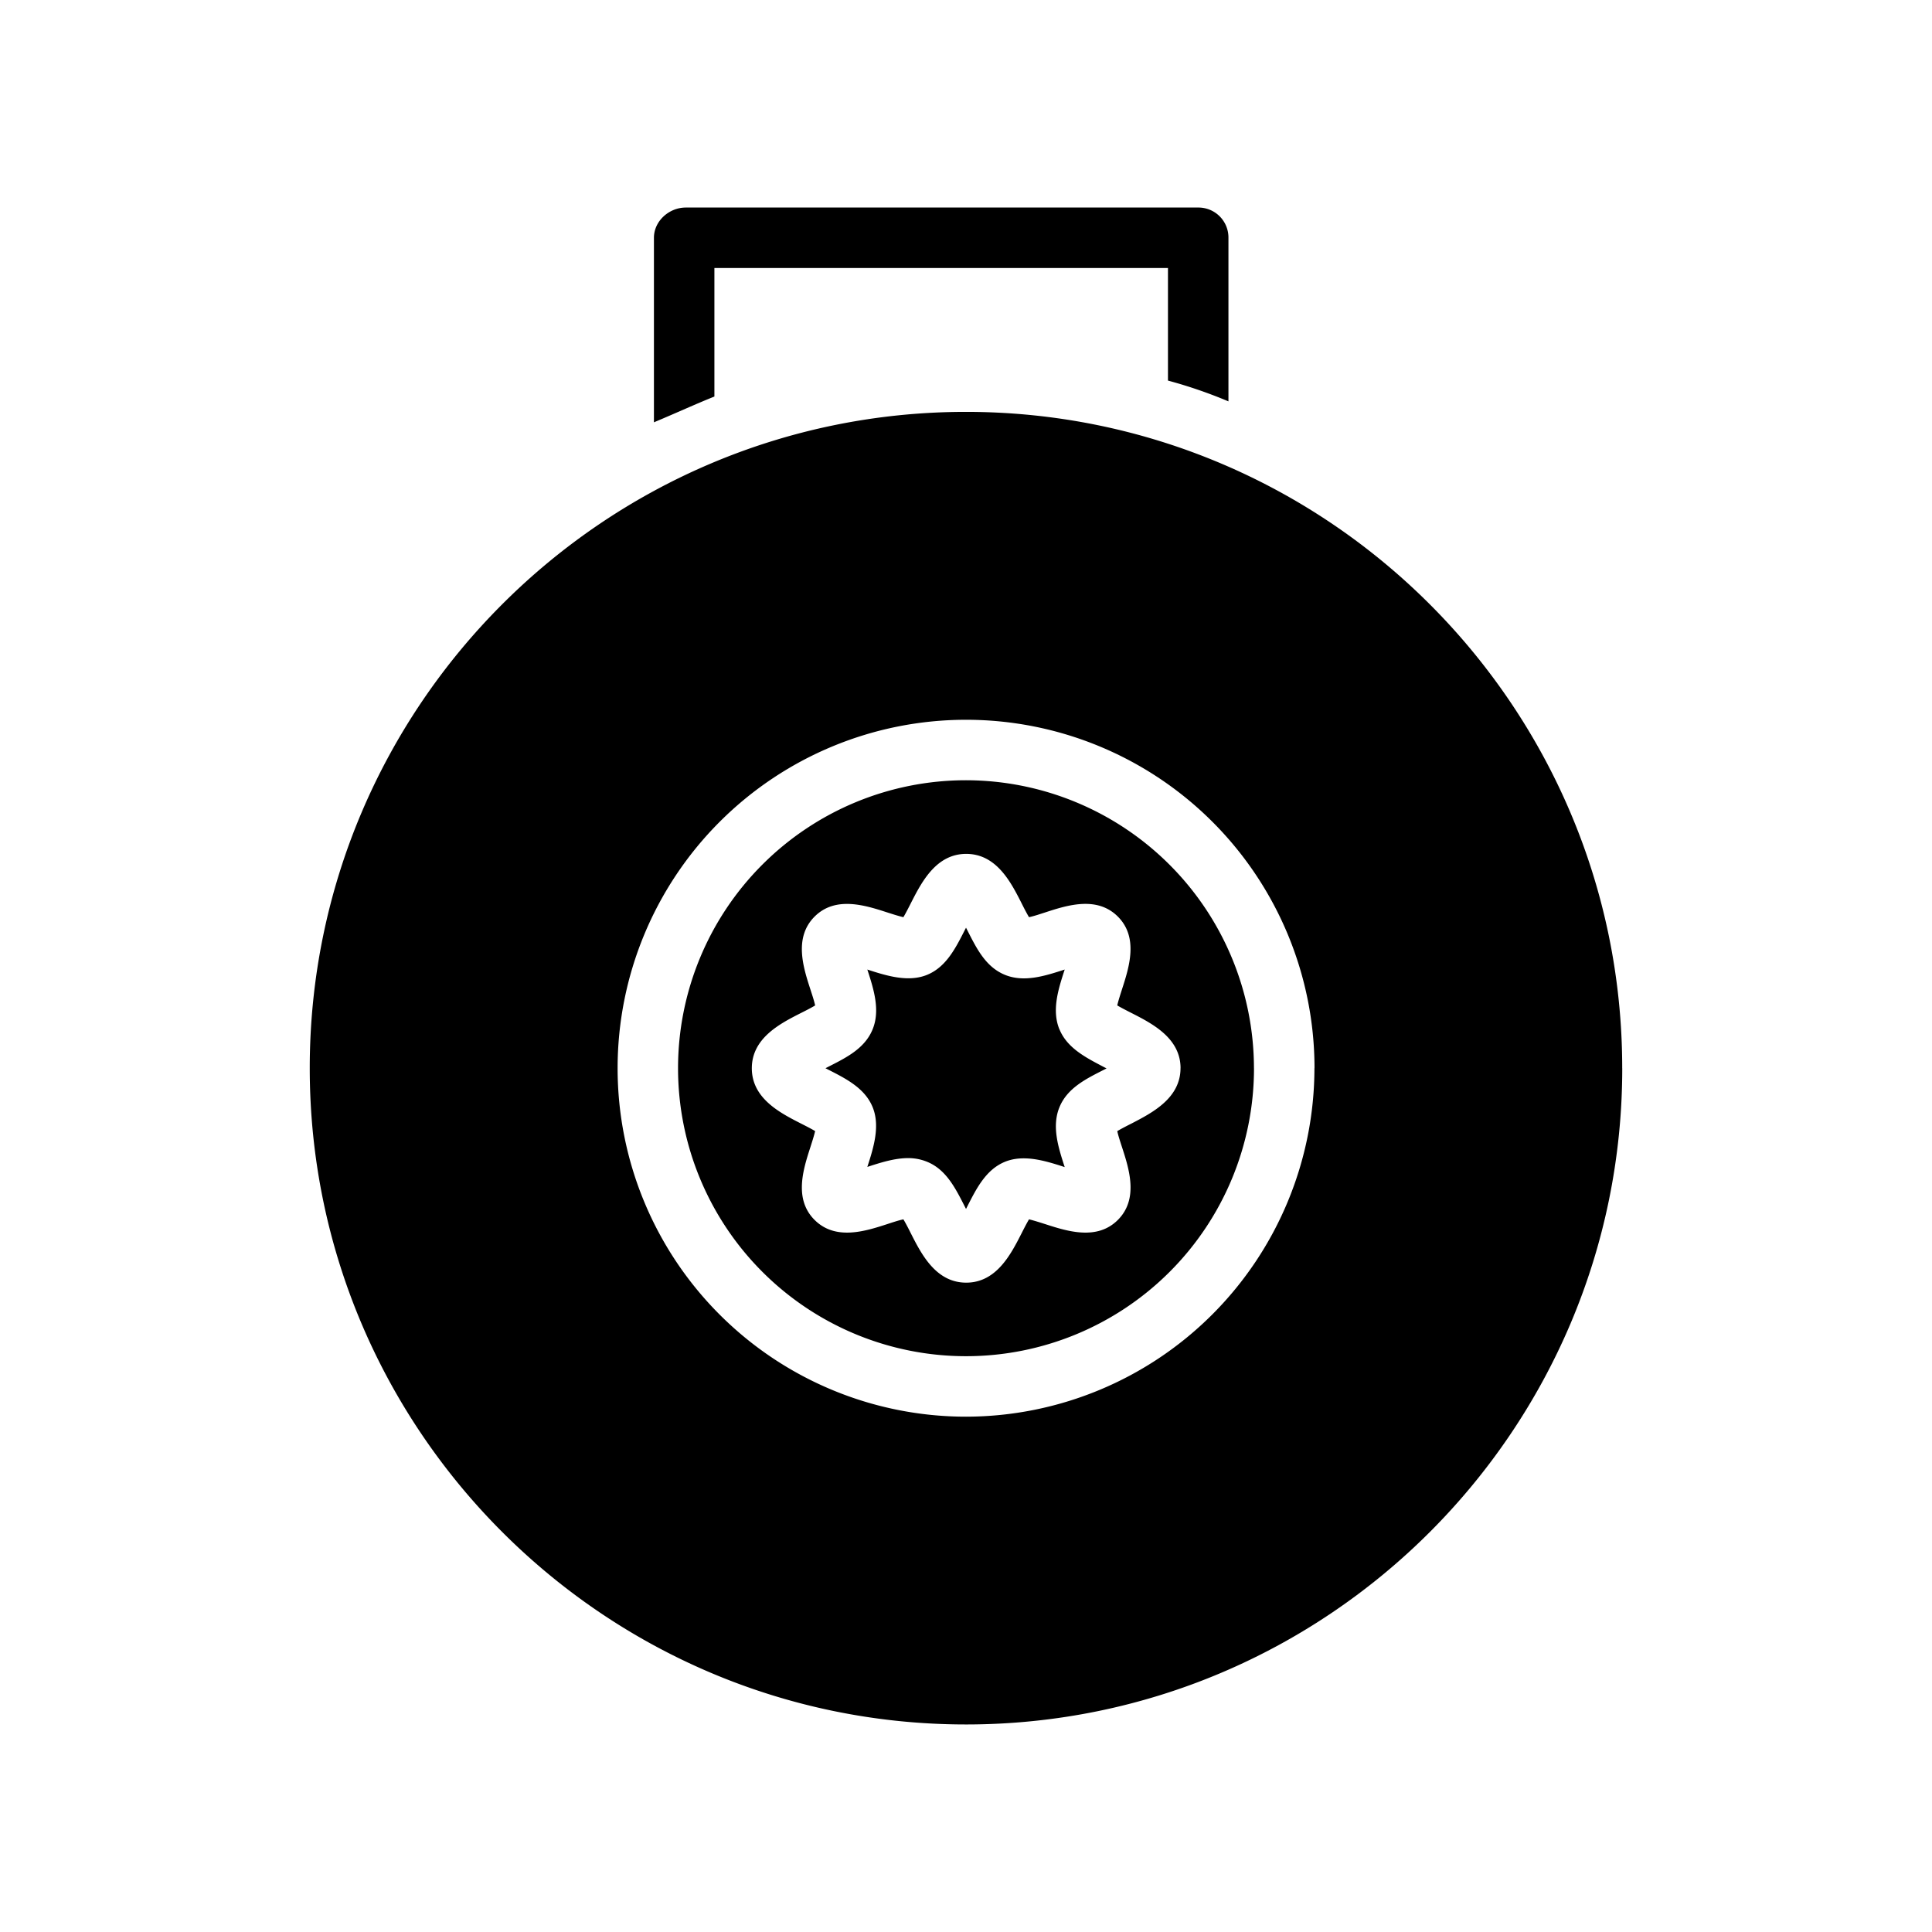 <svg xmlns="http://www.w3.org/2000/svg" width="100%" height="100%" viewBox="0 0 588.8 588.8"><path d="M217.723 120.848c-5.76 2.304-11.519 4.965-18.43 7.856V72.468c0-5.092 4.607-9.216 9.699-9.216h156.325a9.135 9.135 0 0 1 9.066 9.216v49.854a143.988 143.988 0 0 0-18.43-6.335V81.683h-138.23z m105.17 192.91c-2.431-5.852-0.346-12.314 1.497-18.005l0.092-0.276-0.276 0.092c-5.702 1.843-12.153 3.928-18.005 1.498-5.851-2.43-8.593-8.064-11.38-13.535l-0.415-0.807-0.415 0.807c-2.788 5.483-5.667 11.162-11.38 13.535-5.714 2.373-12.303 0.345-18.005-1.498l-0.277-0.092 0.093 0.276c1.843 5.702 3.916 12.165 1.497 18.005-2.419 5.84-8.063 8.593-13.535 11.38l-0.806 0.415 0.806 0.415c5.495 2.788 11.162 5.667 13.535 11.38 2.373 5.714 0.346 12.315-1.497 18.005l-0.093 0.277 0.277-0.093c3.847-1.244 8.063-2.591 12.164-2.591a15.078 15.078 0 0 1 5.84 1.152c5.76 2.373 8.593 8.063 11.381 13.534l0.415 0.807 0.414-0.807c2.788-5.483 5.668-11.162 11.381-13.534 5.714-2.373 12.303-0.346 18.005 1.497l0.276 0.092-0.092-0.276c-1.843-5.702-3.917-12.164-1.498-18.005 2.42-5.84 8.064-8.593 13.535-11.38l0.807-0.415-0.807-0.415c-5.494-2.88-11.173-5.76-13.535-11.473z m59.277 11.795a87.764 87.764 0 1 1-87.764-87.764 87.868 87.868 0 0 1 87.752 87.73z m-22.382 0c0-9.215-8.674-13.627-14.975-16.84-1.313-0.669-3.087-1.567-4.32-2.304 0.346-1.498 1.026-3.583 1.475-4.988 2.143-6.635 5.068-15.724-1.29-22.082-6.359-6.359-15.447-3.456-22.082-1.29-1.406 0.449-3.456 1.152-4.988 1.474-0.749-1.232-1.647-3.006-2.304-4.32-3.214-6.335-7.625-14.974-16.84-14.974-9.216 0-13.628 8.674-16.842 14.974-0.668 1.314-1.566 3.088-2.303 4.32-1.498-0.345-3.583-1.025-4.988-1.474-6.635-2.143-15.724-5.069-22.082 1.301-6.359 6.37-3.456 15.447-1.302 22.082 0.45 1.406 1.152 3.456 1.475 4.988-1.233 0.749-3.007 1.647-4.32 2.304-6.336 3.214-14.975 7.626-14.975 16.84 0 9.216 8.674 13.628 14.975 16.842 1.313 0.668 3.087 1.566 4.32 2.304-0.346 1.497-1.026 3.582-1.475 4.987-2.142 6.635-5.068 15.724 1.302 22.082 6.37 6.359 15.447 3.456 22.082 1.302 1.405-0.46 3.456-1.152 4.988-1.474 0.748 1.232 1.647 3.006 2.303 4.32 3.214 6.335 7.626 14.974 16.841 14.974 9.216 0 13.627-8.674 16.841-14.975 0.668-1.313 1.567-3.087 2.304-4.32 1.498 0.358 3.582 1.026 4.988 1.475 6.635 2.143 15.723 5.068 22.082-1.29 6.358-6.359 3.456-15.447 1.302-22.082-0.45-1.405-1.152-3.456-1.475-4.988 1.233-0.737 3.007-1.647 4.32-2.304 6.278-3.271 14.952-7.683 14.952-16.898z m134.612 0c0 110.272-89.71 199.995-199.994 199.995S94.4 435.79 94.4 325.518c0-110.271 89.722-199.993 199.994-199.993s199.994 89.71 199.994 199.994z m-93.788 0a106.194 106.194 0 1 0-106.195 106.195 106.321 106.321 0 0 0 106.172-106.23z" /></svg>